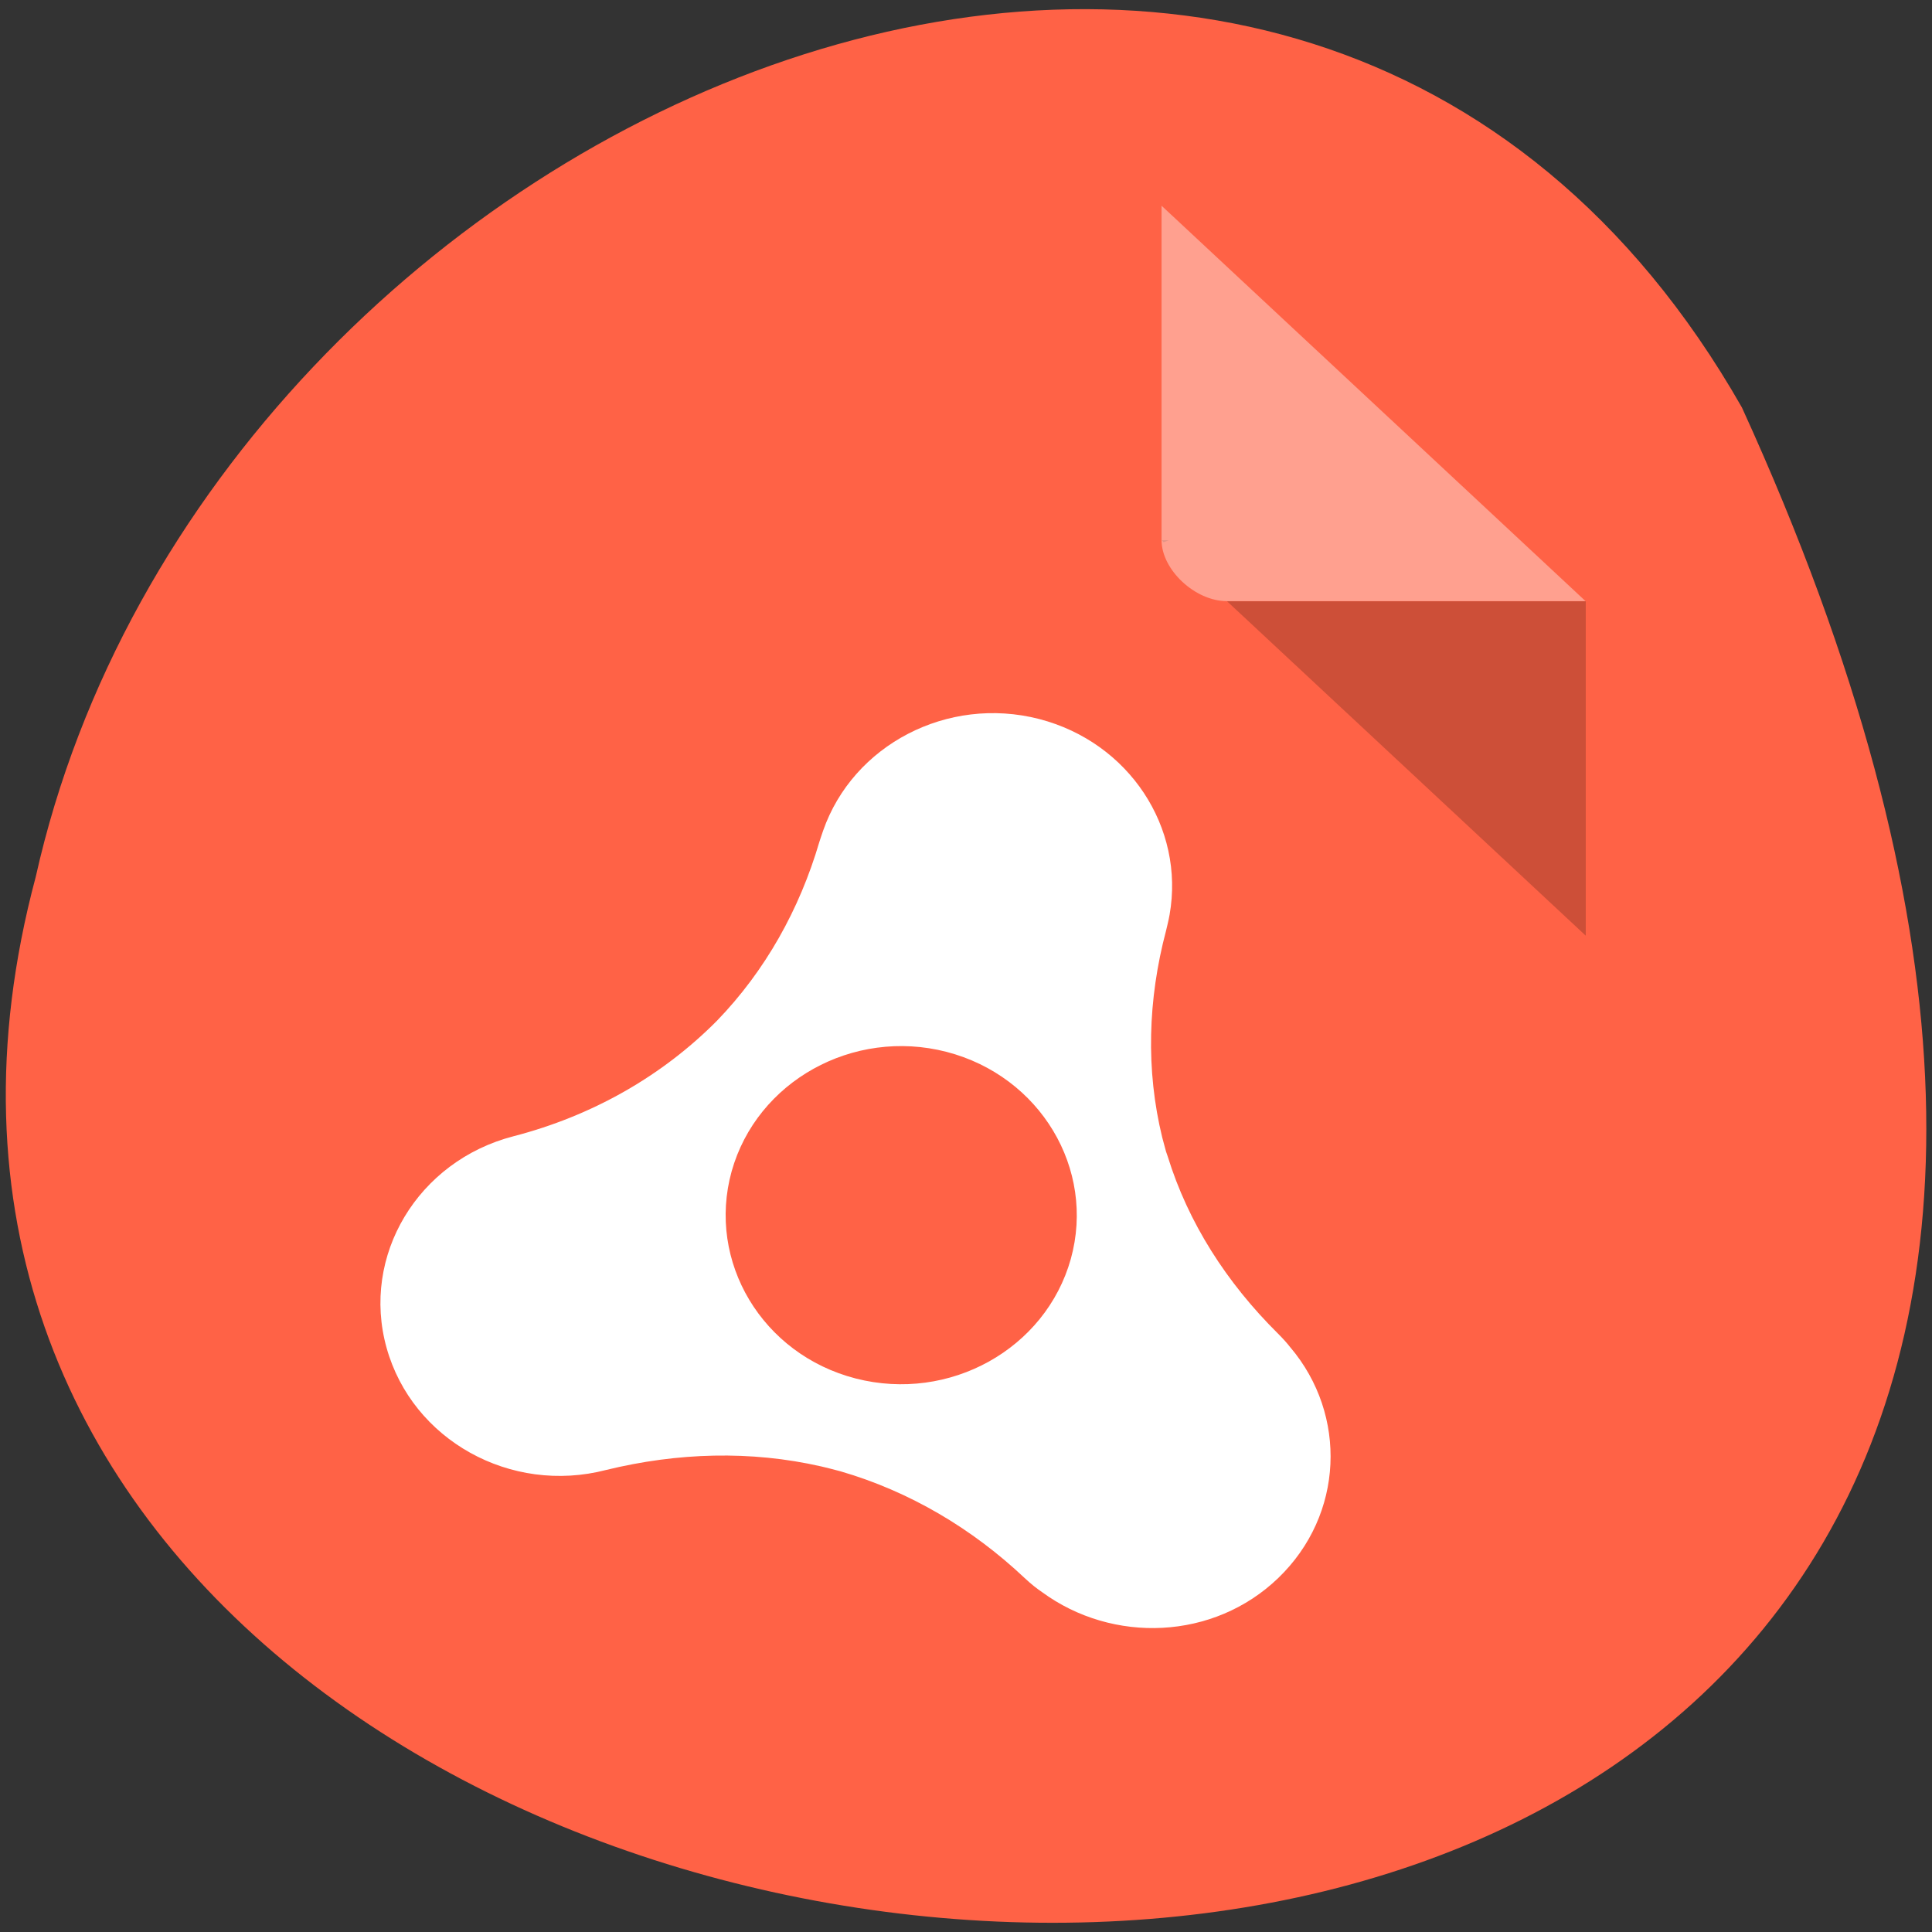 <svg xmlns="http://www.w3.org/2000/svg" viewBox="0 0 32 32"><rect x="0" y="0" width="32" height="32" fill="#333333" stroke="none"/><path d="m 28.852 6.75 c 15.645 34.26 -34.21 30.02 -28.26 7.773 c 2.875 -12.852 20.922 -20.652 28.26 -7.773" fill="#ff6246"/><path d="m 19.242 8.949 l 0.031 0.031 l 0.086 -0.031 m 0.965 1.01 l 5.941 5.539 v -5.539" fill="#cd4f38"/><g fill="#fff"><path d="m 19.242 3.41 l 7.02 6.547 h -5.941 c -0.527 0 -1.082 -0.52 -1.082 -1.01 v -5.539" fill-opacity="0.392"/><path d="m 21.371 22.316 c -0.047 -0.063 -0.121 -0.145 -0.203 -0.227 c -0.852 -0.844 -1.488 -1.836 -1.828 -2.938 c -0.02 -0.051 -0.035 -0.102 -0.047 -0.152 c -0.016 -0.055 -0.027 -0.105 -0.043 -0.16 c -0.273 -1.117 -0.238 -2.285 0.063 -3.422 c 0 0 0.047 -0.191 0.059 -0.266 c 0.254 -1.441 -0.668 -2.855 -2.16 -3.242 c -1.52 -0.391 -3.082 0.43 -3.578 1.848 c -0.02 0.055 -0.063 0.188 -0.063 0.188 c -0.328 1.117 -0.895 2.133 -1.695 2.961 c -0.914 0.922 -2.074 1.578 -3.371 1.914 c -1.586 0.41 -2.527 1.98 -2.102 3.504 c 0.426 1.527 2.055 2.434 3.637 2.023 c 1.184 -0.289 2.395 -0.324 3.559 -0.059 c 0.055 0.012 0.109 0.027 0.16 0.039 c 0.055 0.016 0.109 0.027 0.164 0.043 c 1.141 0.332 2.176 0.945 3.047 1.766 c 0.109 0.102 0.203 0.176 0.289 0.234 c 1.172 0.859 2.844 0.797 3.914 -0.234 c 1.086 -1.047 1.148 -2.699 0.199 -3.82 m -7.199 0.516 c -1.547 -0.398 -2.469 -1.934 -2.055 -3.43 c 0.418 -1.492 2.01 -2.379 3.559 -1.98 c 1.551 0.402 2.473 1.938 2.059 3.43 c -0.418 1.492 -2.01 2.379 -3.563 1.98"/></g></svg>
